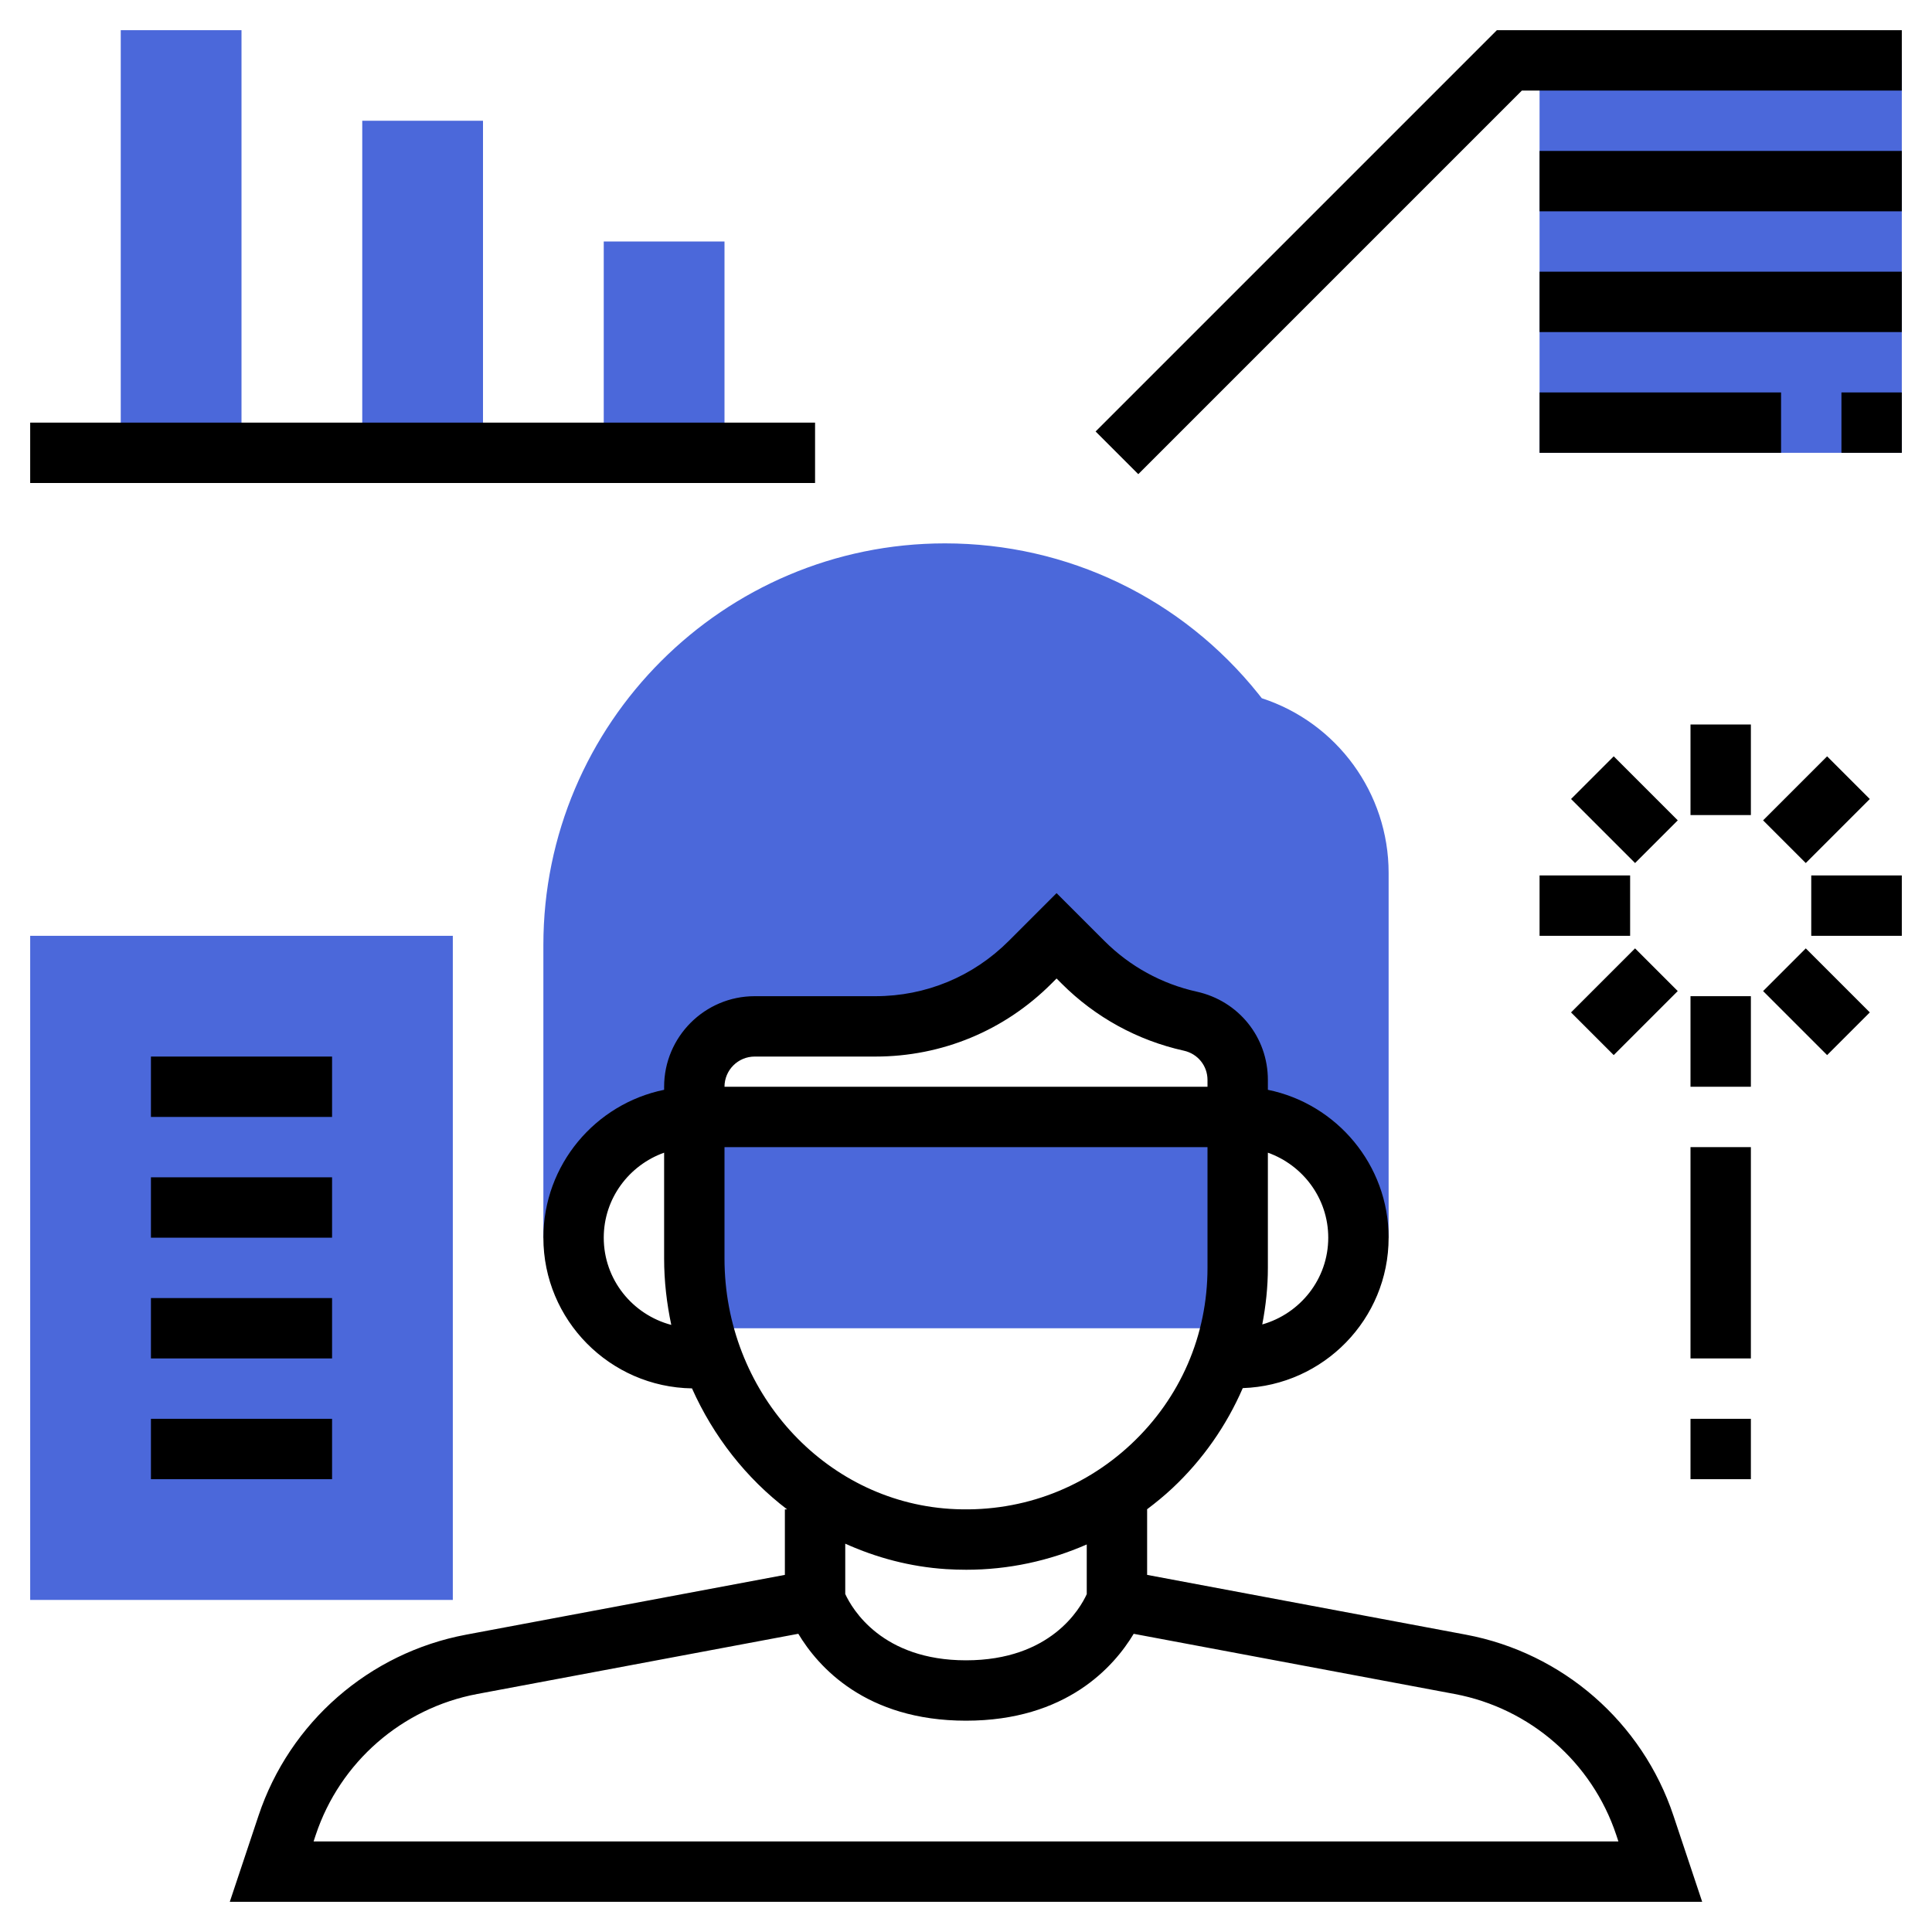 <?xml version="1.0"?>
<svg xmlns="http://www.w3.org/2000/svg" xmlns:xlink="http://www.w3.org/1999/xlink" version="1.1" id="Layer_1_1_" x="0px" y="0px" viewBox="0 0 64 64" style="enable-background:new 0 0 64 64;" xml:space="preserve" width="512px" height="512px" class=""><g><g>
	<g>
		<rect x="23" y="37" style="fill:#4B68DA" width="18" height="7" data-original="#F0BC5E" class="" data-old_color="#F0BC5E"/>
	</g>
	<g>
		<rect x="51" y="2" style="fill:#4B68DA" width="12" height="13" data-original="#F0BC5E" class="" data-old_color="#F0BC5E"/>
	</g>
	<g>
		<path style="fill:#4B68DA" d="M41.799,23.13l-0.109-0.138C39.15,19.819,35.364,18,31.302,18C23.967,18,18,23.967,18,31.302V41h1    c0-2.209,1.791-4,4-4v-1c0-1.105,0.895-2,2-2h4c1.921,0,3.763-0.763,5.121-2.121L35,31l0.879,0.879    c0.983,0.983,2.218,1.654,3.554,1.95C40.348,34.031,41,34.837,41,35.774V37c2.209,0,4,1.791,4,4h1V28.916    C46,26.272,44.289,23.94,41.799,23.13z" data-original="#F0BC5E" class="" data-old_color="#F0BC5E"/>
	</g>
	<g>
		<path style="fill:#4B68DA" d="M15,53H1V31h14V53z" data-original="#F0BC5E" class="" data-old_color="#F0BC5E"/>
	</g>
	<g>
		<rect x="4" y="1" style="fill:#4B68DA" width="4" height="14" data-original="#F0BC5E" class="" data-old_color="#F0BC5E"/>
	</g>
	<g>
		<rect x="12" y="4" style="fill:#4B68DA" width="4" height="11" data-original="#F0BC5E" class="" data-old_color="#F0BC5E"/>
	</g>
	<g>
		<rect x="20" y="8" style="fill:#4B68DA" width="4" height="7" data-original="#F0BC5E" class="" data-old_color="#F0BC5E"/>
	</g>
	<g>
		<path d="M48.558,54.15L38,52.17V50h-0.006c0.29-0.219,0.574-0.45,0.843-0.702c1.003-0.94,1.792-2.073,2.331-3.315    C43.846,45.892,46,43.699,46,41c0-2.414-1.721-4.434-4-4.899v-0.327c0-1.413-0.967-2.615-2.352-2.923    c-1.162-0.257-2.221-0.838-3.062-1.68L35,29.586l-1.586,1.586C32.235,32.351,30.667,33,29,33h-4c-1.654,0-3,1.346-3,3v0.101    c-2.279,0.465-4,2.484-4,4.899c0,2.73,2.202,4.95,4.923,4.992c0.711,1.592,1.795,2.975,3.151,4.008H26v2.17l-10.558,1.98    c-3.21,0.602-5.847,2.9-6.879,5.999L7.612,63h48.775l-0.951-2.851C54.404,57.051,51.768,54.752,48.558,54.15z M44,41    c0,1.37-0.929,2.516-2.186,2.874C41.932,43.259,42,42.633,42,42v-3.816C43.161,38.598,44,39.698,44,41z M25,35h4    c2.202,0,4.271-0.857,5.828-2.414L35,32.414l0.172,0.172c1.111,1.111,2.51,1.879,4.044,2.219C39.678,34.907,40,35.306,40,35.774    V36H24C24,35.448,24.448,35,25,35z M20,41c0-1.302,0.839-2.402,2-2.816v3.507c0,0.754,0.087,1.488,0.237,2.198    C20.953,43.549,20,42.389,20,41z M24,41.691V38h16v4c0,2.235-0.898,4.309-2.53,5.839c-1.631,1.527-3.763,2.287-6.004,2.144    C27.279,49.712,24,46.069,24,41.691z M31.337,51.979C31.562,51.993,31.787,52,32.01,52c1.397,0,2.745-0.293,3.99-0.838v1.646    C35.783,53.285,34.806,55,32,55c-2.785,0-3.772-1.702-4-2.196v-1.668C29.033,51.602,30.154,51.902,31.337,51.979z M10.388,61    l0.072-0.218c0.804-2.41,2.854-4.198,5.352-4.667l10.633-1.994C27.096,55.207,28.672,57,32,57s4.904-1.793,5.555-2.878    l10.633,1.994c2.497,0.469,4.548,2.257,5.352,4.667L53.612,61H10.388z" data-original="#000000" class="active-path" style="fill:#000000" data-old_color="#000000"/>
		<rect x="5" y="35" width="6" height="2" data-original="#000000" class="active-path" style="fill:#000000" data-old_color="#000000"/>
		<rect x="5" y="39" width="6" height="2" data-original="#000000" class="active-path" style="fill:#000000" data-old_color="#000000"/>
		<rect x="5" y="43" width="6" height="2" data-original="#000000" class="active-path" style="fill:#000000" data-old_color="#000000"/>
		<rect x="5" y="47" width="6" height="2" data-original="#000000" class="active-path" style="fill:#000000" data-old_color="#000000"/>
		<rect x="1" y="14" width="26" height="2" data-original="#000000" class="active-path" style="fill:#000000" data-old_color="#000000"/>
		<polygon points="49.586,1 36.293,14.293 37.707,15.707 50.414,3 63,3 63,1   " data-original="#000000" class="active-path" style="fill:#000000" data-old_color="#000000"/>
		<rect x="51" y="5" width="12" height="2" data-original="#000000" class="active-path" style="fill:#000000" data-old_color="#000000"/>
		<rect x="51" y="9" width="12" height="2" data-original="#000000" class="active-path" style="fill:#000000" data-old_color="#000000"/>
		<rect x="61" y="13" width="2" height="2" data-original="#000000" class="active-path" style="fill:#000000" data-old_color="#000000"/>
		<rect x="51" y="13" width="8" height="2" data-original="#000000" class="active-path" style="fill:#000000" data-old_color="#000000"/>
		<rect x="56" y="24" width="2" height="3" data-original="#000000" class="active-path" style="fill:#000000" data-old_color="#000000"/>
		<rect x="52.818" y="25.319" transform="matrix(0.707 -0.707 0.707 0.707 -3.2 45.91)" width="2" height="3" data-original="#000000" class="active-path" style="fill:#000000" data-old_color="#000000"/>
		<rect x="51" y="29" width="3" height="2" data-original="#000000" class="active-path" style="fill:#000000" data-old_color="#000000"/>
		<rect x="52.319" y="32.182" transform="matrix(0.707 -0.707 0.707 0.707 -7.7 47.774)" width="3" height="2" data-original="#000000" class="active-path" style="fill:#000000" data-old_color="#000000"/>
		<rect x="56" y="33" width="2" height="3" data-original="#000000" class="active-path" style="fill:#000000" data-old_color="#000000"/>
		<rect x="59.182" y="31.682" transform="matrix(0.707 -0.707 0.707 0.707 -5.836 52.273)" width="2" height="3" data-original="#000000" class="active-path" style="fill:#000000" data-old_color="#000000"/>
		<rect x="60" y="29" width="3" height="2" data-original="#000000" class="active-path" style="fill:#000000" data-old_color="#000000"/>
		<rect x="58.682" y="25.818" transform="matrix(0.707 -0.707 0.707 0.707 -1.337 50.41)" width="3" height="2" data-original="#000000" class="active-path" style="fill:#000000" data-old_color="#000000"/>
		<rect x="56" y="38" width="2" height="7" data-original="#000000" class="active-path" style="fill:#000000" data-old_color="#000000"/>
		<rect x="56" y="47" width="2" height="2" data-original="#000000" class="active-path" style="fill:#000000" data-old_color="#000000"/>
	</g>
</g></g> </svg>

